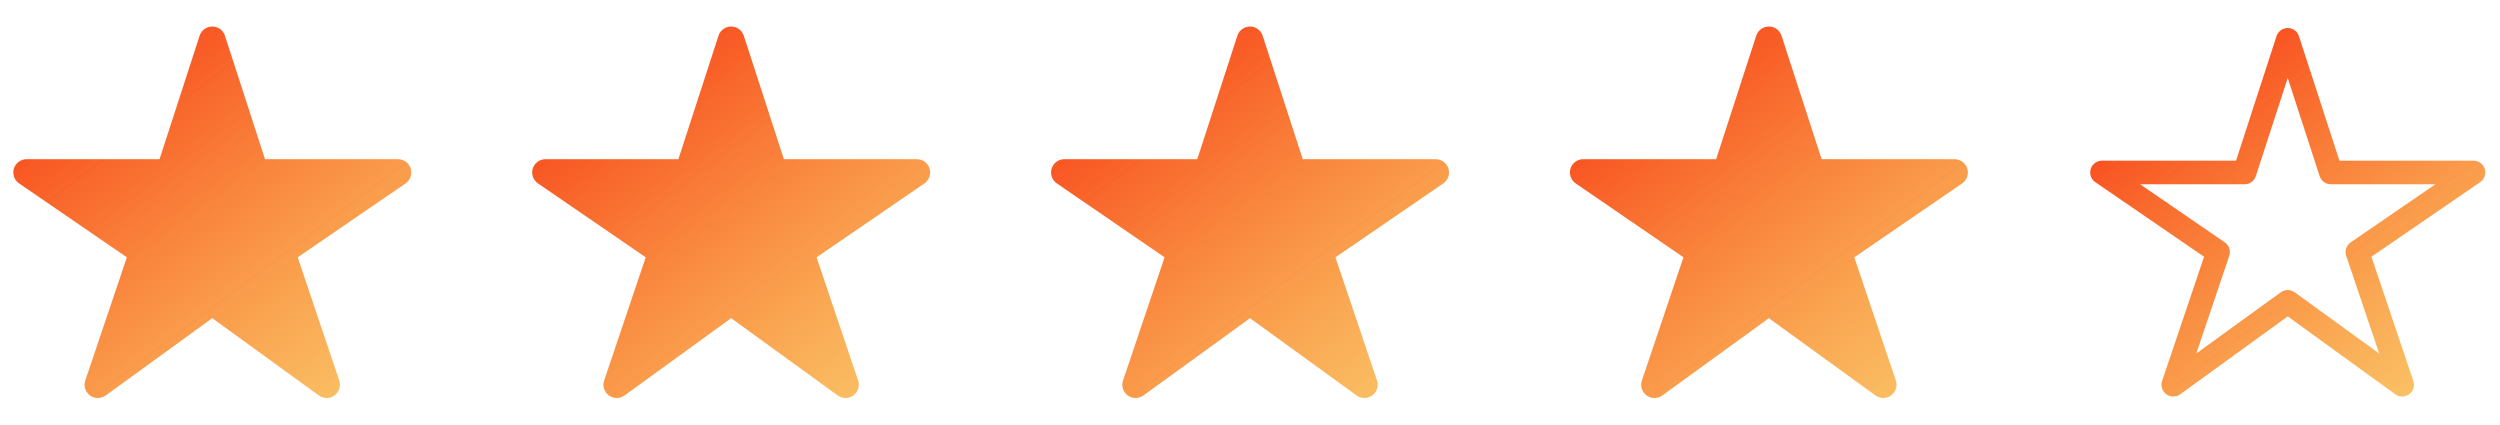 <svg width="106" height="18" viewBox="0 0 106 18" fill="none" xmlns="http://www.w3.org/2000/svg">
<path d="M13.852 16.875C13.734 16.875 13.618 16.838 13.522 16.769L9 13.491L4.479 16.769C4.382 16.839 4.266 16.877 4.147 16.876C4.027 16.876 3.911 16.837 3.815 16.767C3.719 16.696 3.648 16.596 3.612 16.483C3.576 16.369 3.578 16.247 3.616 16.134L5.379 10.91L0.809 7.776C0.71 7.708 0.635 7.611 0.596 7.497C0.556 7.384 0.554 7.261 0.589 7.146C0.625 7.032 0.696 6.931 0.792 6.86C0.889 6.789 1.005 6.75 1.125 6.75H6.764L8.465 1.513C8.502 1.4 8.574 1.301 8.67 1.232C8.766 1.162 8.882 1.124 9 1.124C9.119 1.124 9.235 1.162 9.331 1.232C9.427 1.301 9.499 1.4 9.536 1.513L11.237 6.751H16.875C16.996 6.751 17.113 6.79 17.209 6.861C17.306 6.932 17.378 7.033 17.413 7.147C17.449 7.262 17.447 7.385 17.407 7.499C17.367 7.612 17.293 7.71 17.194 7.778L12.622 10.91L14.384 16.132C14.412 16.217 14.421 16.307 14.407 16.395C14.394 16.483 14.36 16.567 14.308 16.64C14.256 16.712 14.188 16.771 14.108 16.812C14.029 16.853 13.941 16.874 13.852 16.875Z" fill="url(#paint0_linear_13203_51)"/>
<path d="M35.852 16.875C35.734 16.875 35.618 16.838 35.522 16.769L31 13.491L26.479 16.769C26.382 16.839 26.266 16.877 26.147 16.876C26.027 16.876 25.911 16.837 25.815 16.767C25.719 16.696 25.648 16.596 25.612 16.483C25.576 16.369 25.578 16.247 25.616 16.134L27.379 10.91L22.809 7.776C22.71 7.708 22.635 7.611 22.596 7.497C22.556 7.384 22.554 7.261 22.589 7.146C22.625 7.032 22.696 6.931 22.792 6.86C22.889 6.789 23.006 6.75 23.125 6.75H28.764L30.465 1.513C30.502 1.4 30.574 1.301 30.67 1.232C30.766 1.162 30.882 1.124 31 1.124C31.119 1.124 31.235 1.162 31.331 1.232C31.427 1.301 31.499 1.4 31.536 1.513L33.237 6.751H38.876C38.996 6.751 39.113 6.79 39.209 6.861C39.306 6.932 39.377 7.033 39.413 7.147C39.449 7.262 39.447 7.385 39.407 7.499C39.367 7.612 39.293 7.71 39.194 7.778L34.622 10.91L36.384 16.132C36.413 16.217 36.42 16.307 36.407 16.395C36.394 16.483 36.36 16.567 36.308 16.64C36.256 16.712 36.188 16.771 36.108 16.812C36.029 16.853 35.941 16.874 35.852 16.875Z" fill="url(#paint1_linear_13203_51)"/>
<path d="M57.852 16.875C57.734 16.875 57.618 16.838 57.522 16.769L53.001 13.491L48.479 16.769C48.382 16.839 48.266 16.877 48.147 16.876C48.027 16.876 47.911 16.837 47.815 16.767C47.719 16.696 47.648 16.596 47.612 16.483C47.576 16.369 47.578 16.247 47.616 16.134L49.379 10.91L44.809 7.776C44.71 7.708 44.635 7.611 44.596 7.497C44.556 7.384 44.554 7.261 44.589 7.146C44.625 7.032 44.696 6.931 44.792 6.86C44.889 6.789 45.005 6.75 45.126 6.75H50.764L52.465 1.513C52.502 1.4 52.574 1.301 52.67 1.232C52.766 1.162 52.882 1.124 53.001 1.124C53.119 1.124 53.235 1.162 53.331 1.232C53.427 1.301 53.499 1.4 53.536 1.513L55.237 6.751H60.876C60.996 6.751 61.113 6.79 61.209 6.861C61.306 6.932 61.377 7.033 61.413 7.147C61.449 7.262 61.447 7.385 61.407 7.499C61.367 7.612 61.293 7.71 61.194 7.778L56.622 10.91L58.384 16.132C58.413 16.217 58.42 16.307 58.407 16.395C58.394 16.483 58.36 16.567 58.308 16.64C58.256 16.712 58.188 16.771 58.108 16.812C58.029 16.853 57.941 16.874 57.852 16.875Z" fill="url(#paint2_linear_13203_51)"/>
<path d="M79.852 16.875C79.734 16.875 79.618 16.838 79.522 16.769L75.001 13.491L70.479 16.769C70.382 16.839 70.266 16.877 70.147 16.876C70.027 16.876 69.911 16.837 69.815 16.767C69.719 16.696 69.648 16.596 69.612 16.483C69.576 16.369 69.578 16.247 69.616 16.134L71.379 10.91L66.809 7.776C66.71 7.708 66.635 7.611 66.596 7.497C66.556 7.384 66.554 7.261 66.589 7.146C66.625 7.032 66.696 6.931 66.792 6.86C66.889 6.789 67.005 6.75 67.126 6.75H72.764L74.465 1.513C74.502 1.4 74.574 1.301 74.67 1.232C74.766 1.162 74.882 1.124 75.001 1.124C75.119 1.124 75.235 1.162 75.331 1.232C75.427 1.301 75.499 1.4 75.536 1.513L77.237 6.751H82.876C82.996 6.751 83.113 6.79 83.209 6.861C83.306 6.932 83.377 7.033 83.413 7.147C83.449 7.262 83.447 7.385 83.407 7.499C83.368 7.612 83.293 7.71 83.194 7.778L78.622 10.91L80.384 16.132C80.412 16.217 80.421 16.307 80.407 16.395C80.394 16.483 80.36 16.567 80.308 16.64C80.256 16.712 80.188 16.771 80.109 16.812C80.029 16.853 79.941 16.874 79.852 16.875Z" fill="url(#paint3_linear_13203_51)"/>
<path d="M104.875 7.312H98.828L97 1.688L95.172 7.312H89.125L94.047 10.688L92.148 16.312L97 12.797L101.852 16.312L99.953 10.688L104.875 7.312Z" stroke="url(#paint4_linear_13203_51)" stroke-linejoin="round"/>
<defs>
<linearGradient id="paint0_linear_13203_51" x1="2.625" y1="2.25" x2="13.876" y2="17.25" gradientUnits="userSpaceOnUse">
<stop stop-color="#F84119"/>
<stop offset="1" stop-color="#F89F19" stop-opacity="0.68"/>
</linearGradient>
<linearGradient id="paint1_linear_13203_51" x1="24.625" y1="2.25" x2="35.876" y2="17.25" gradientUnits="userSpaceOnUse">
<stop stop-color="#F84119"/>
<stop offset="1" stop-color="#F89F19" stop-opacity="0.68"/>
</linearGradient>
<linearGradient id="paint2_linear_13203_51" x1="46.626" y1="2.25" x2="57.876" y2="17.25" gradientUnits="userSpaceOnUse">
<stop stop-color="#F84119"/>
<stop offset="1" stop-color="#F89F19" stop-opacity="0.68"/>
</linearGradient>
<linearGradient id="paint3_linear_13203_51" x1="68.626" y1="2.25" x2="79.876" y2="17.25" gradientUnits="userSpaceOnUse">
<stop stop-color="#F84119"/>
<stop offset="1" stop-color="#F89F19" stop-opacity="0.68"/>
</linearGradient>
<linearGradient id="paint4_linear_13203_51" x1="91.049" y1="2.733" x2="101.478" y2="16.712" gradientUnits="userSpaceOnUse">
<stop stop-color="#F84119"/>
<stop offset="1" stop-color="#F89F19" stop-opacity="0.68"/>
</linearGradient>
</defs>
</svg>
